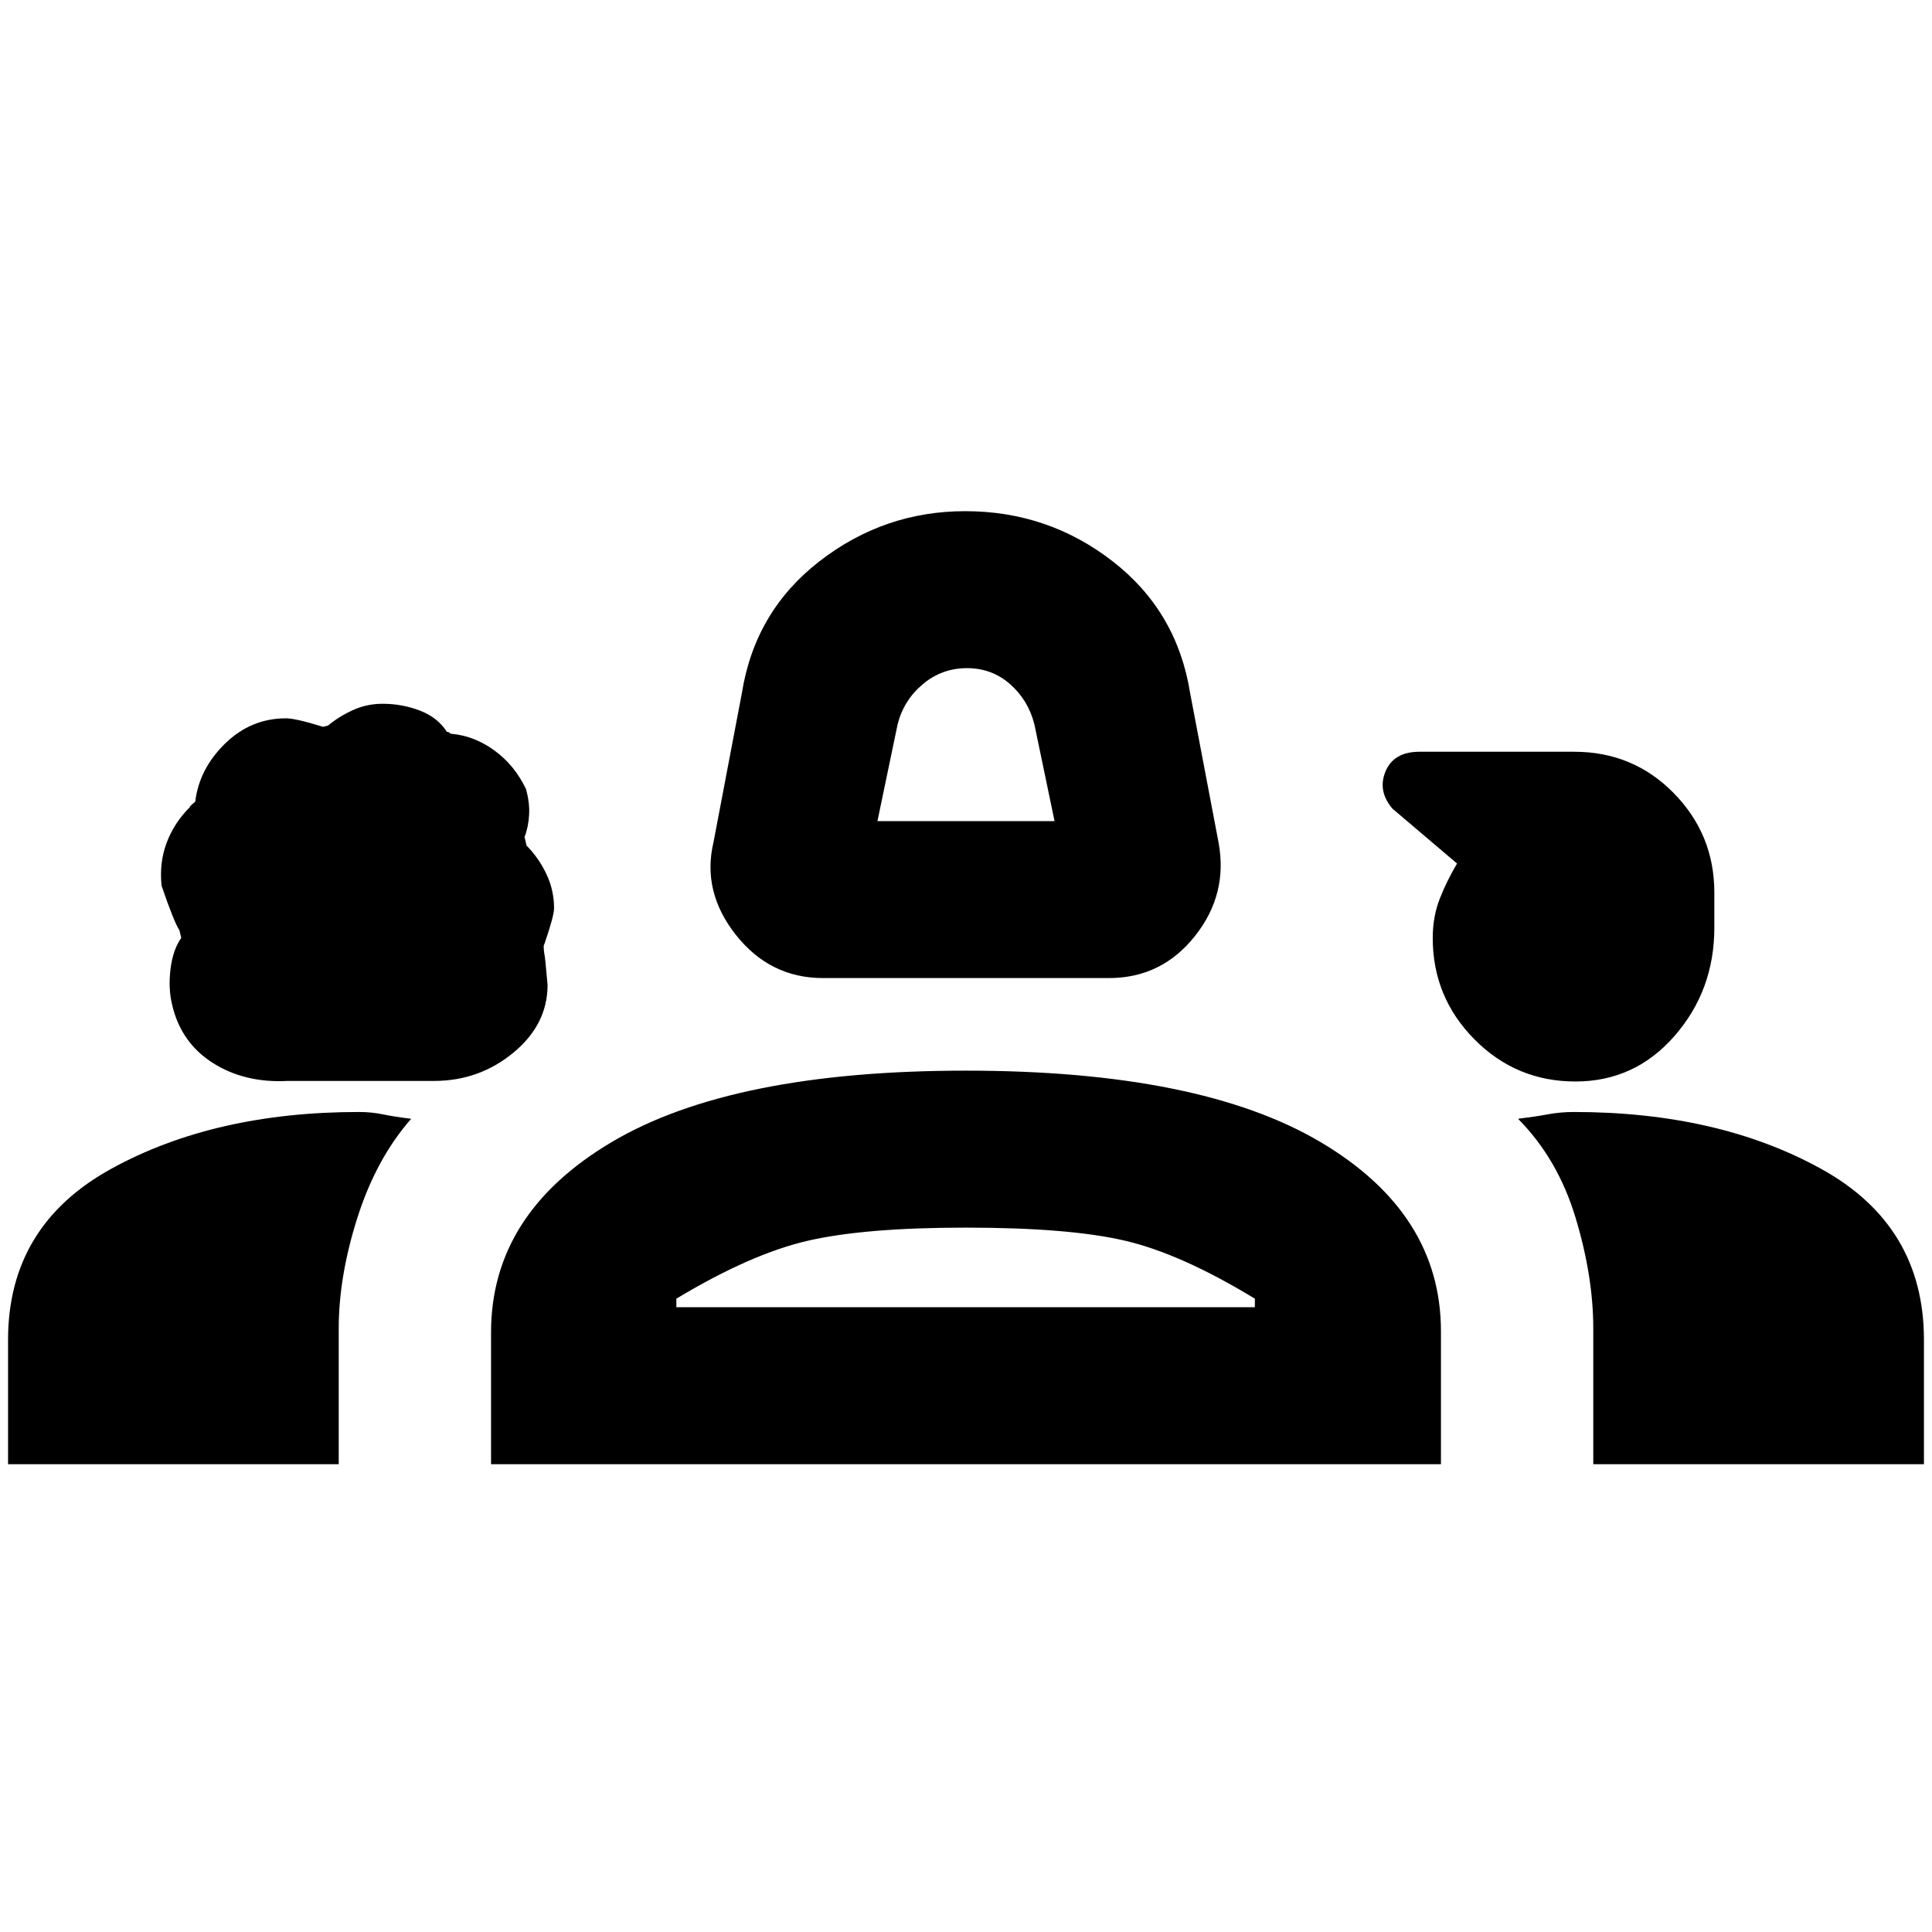 <svg xmlns="http://www.w3.org/2000/svg" height="20" viewBox="0 -960 960 960" width="20"><path d="M409-474q-26.38 0-43.34-21.46-16.97-21.46-11.12-46.08l14.08-74q6.46-40.69 38.58-65.57Q439.32-706 479.61-706q41.16 0 73.23 24.89 32.08 24.88 38.54 65.57l14.08 74q4.85 25.82-11.71 46.68Q577.2-474 551-474H409Zm27-78h88l-10-48q-3-12-12.04-20t-21.5-8q-12.46 0-21.96 8T446-600l-10 48ZM142.96-422.89q-21.42 1.12-37.25-8.97-15.83-10.09-20.17-28.84-2-8.14-.81-17.8 1.19-9.65 5.43-15.63 0 .88-1-3.63-2.62-3.85-8.87-22.1-1.21-11.52 2.54-21.44 3.75-9.93 11.56-17.7-.62 0 2.61-2.61 1.98-16.35 14.84-28.91 12.87-12.55 30.24-12.55 4.84 0 18.46 4.23l2.46-.62q5.23-4.42 12.22-7.63t14.86-3.21q9.79 0 18.63 3.42 8.83 3.42 13.33 10.53.91 0 1.36.5.45.51 1.35.51 11.13 1.11 21.01 8.31T261.33-568q1.9 6.66 1.59 12.73-.31 6.07-2.31 11.26 0-.5 1 4.14 6.17 6.26 9.93 14.25 3.77 7.99 3.77 16.93 0 3.85-4.85 17.92-.61.23 0 4.62.39 1.15 1.62 15.57 0 19.64-17.01 33.67-17 14.02-39.46 14.02h-72.65Zm639.89.28q-29.47 0-50.2-20.94-20.73-20.94-20.73-50.34 0-10.69 3.52-19.62 3.52-8.93 8.56-17.41l-32.03-27.21q-7.58-8.79-3.51-18.56 4.08-9.77 16.91-9.77h76.87q29.23 0 49.42 20.54 20.18 20.55 20.18 49.39v17.49q0 31.14-19.76 53.78-19.76 22.65-49.23 22.65ZM4-232.46v-61.77q0-56.8 51.28-85.01 51.28-28.22 123.12-28.22 6.22 0 11.95 1.19 5.73 1.19 13.96 2.19-17.31 19.7-26.66 48.95-9.34 29.26-9.34 55.25v67.42H4Zm240 0v-65.5q0-58.98 59.88-94.51Q363.77-428 479.97-428q116.18 0 176.11 35.44Q716-357.11 716-298.46v66H244Zm538-175q71.7 0 122.85 28.22Q956-351.03 956-294.23v61.77H791.69v-67.42q0-25.94-8.84-55.16-8.85-29.21-28.54-49.04 8.23-1 14.62-2.19 6.4-1.19 13.07-1.19ZM479.95-350q-50.34 0-78.64 6.54-28.31 6.54-65.23 28.77v4.23h287.46v-4.23q-36.54-22.23-64.35-28.77-27.8-6.54-79.24-6.54Zm1.05 39.54ZM480-590Z"/></svg>
